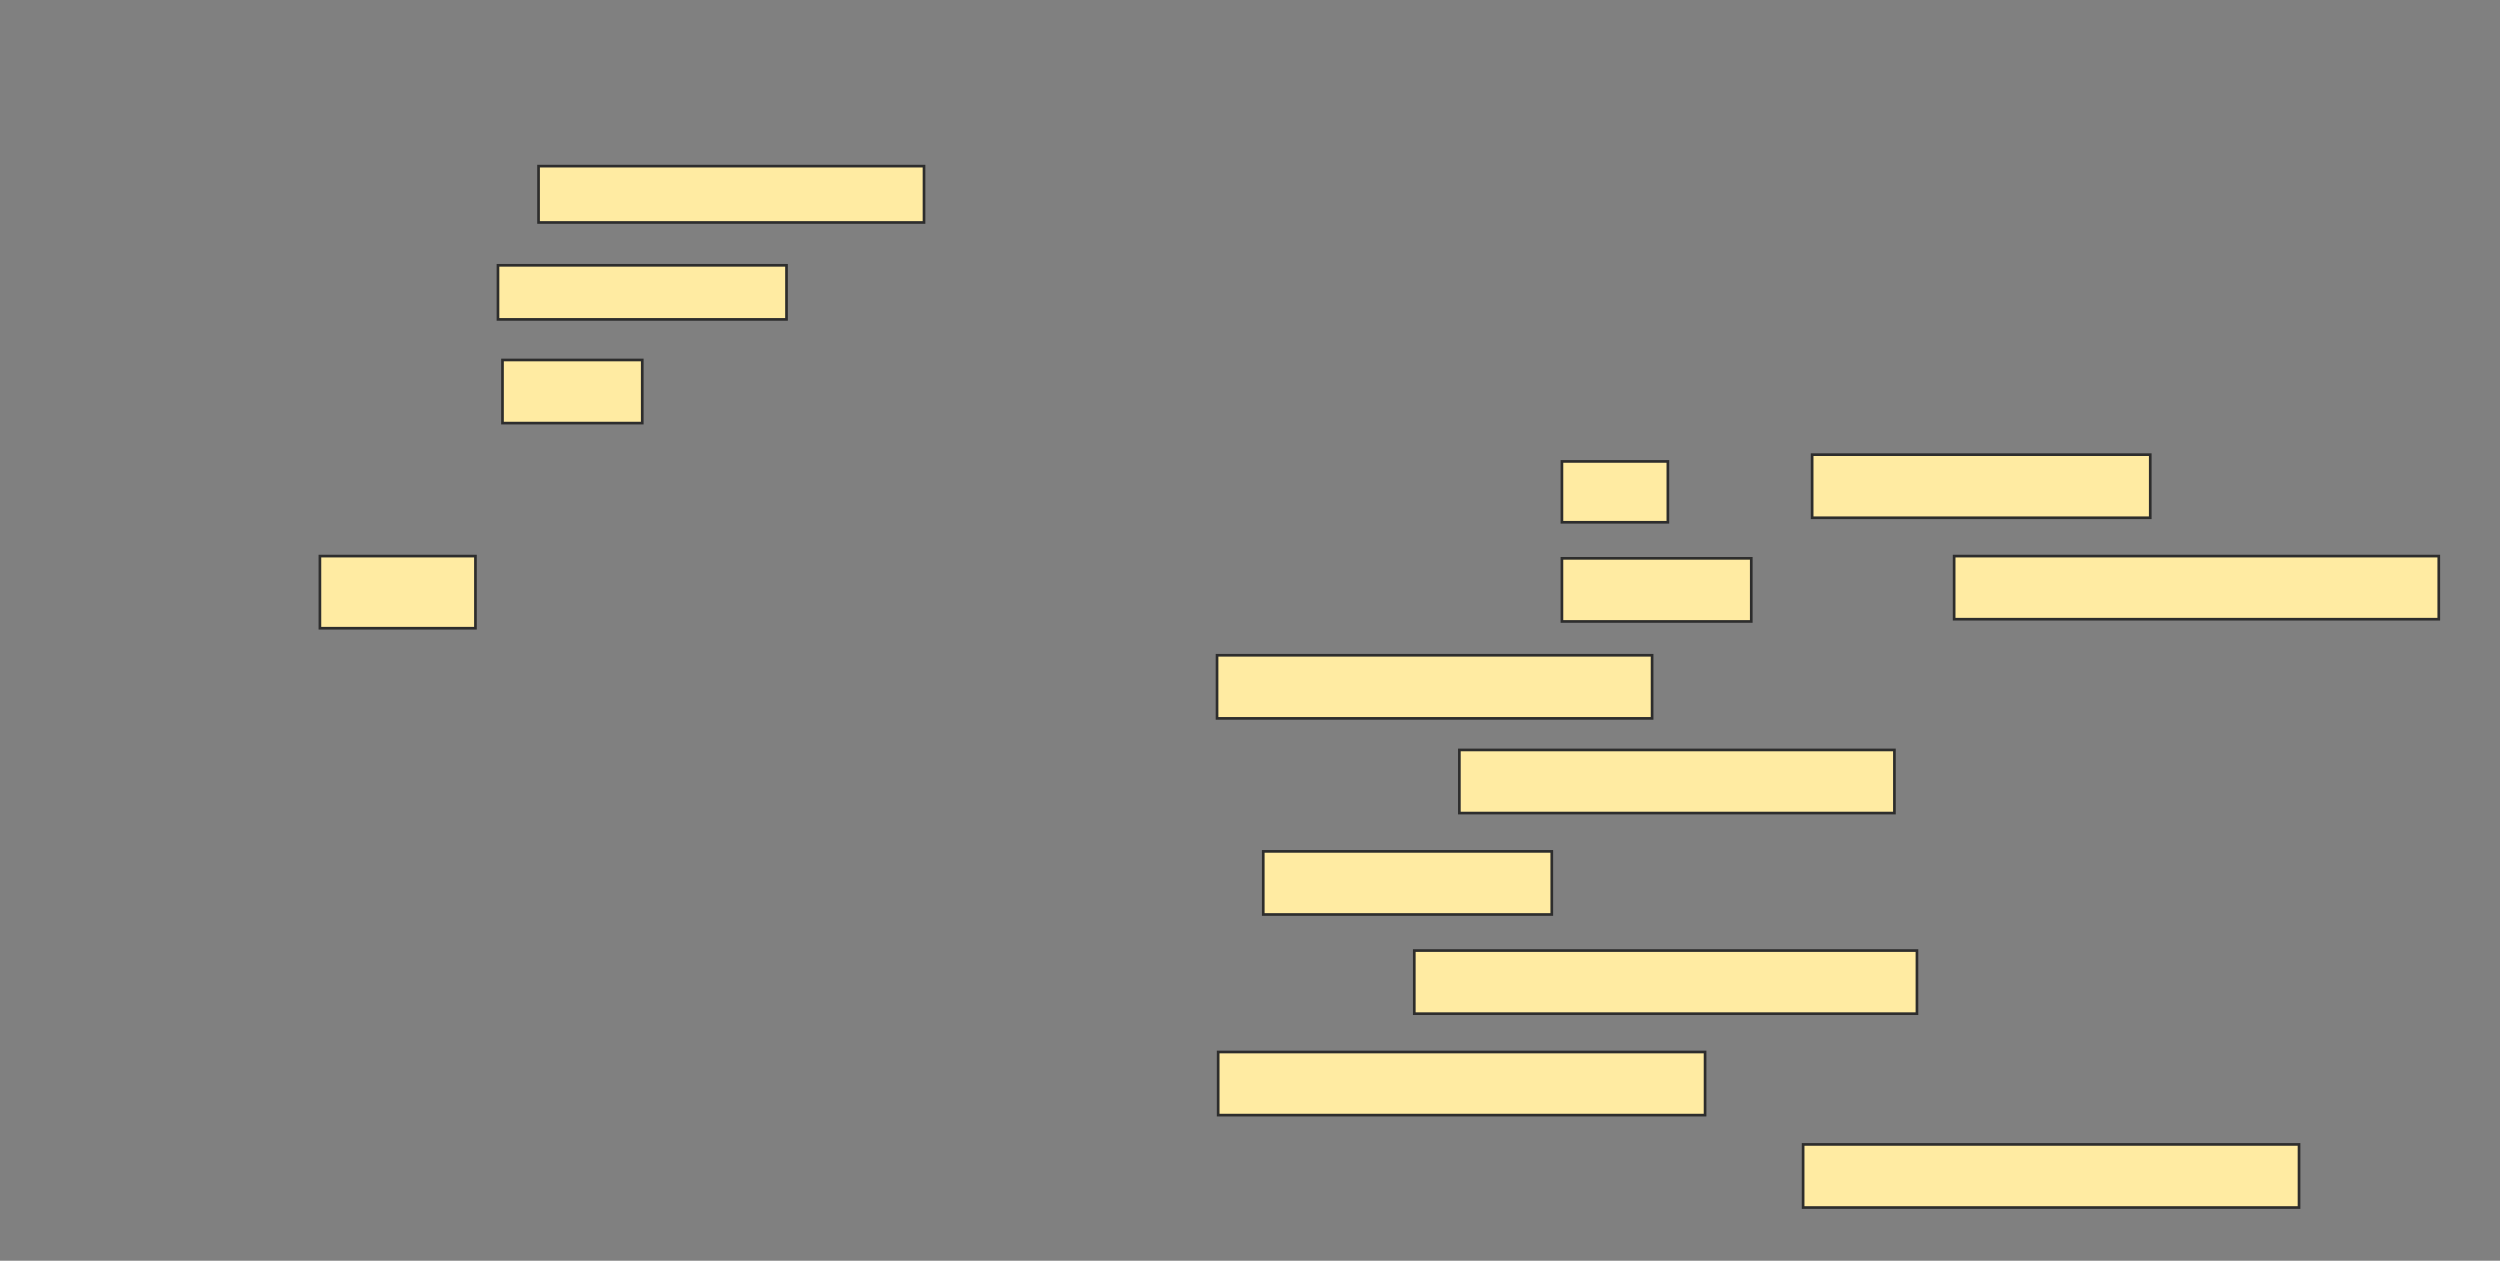 <svg height="470" width="932" xmlns="http://www.w3.org/2000/svg"><rect width="100%" height="100%" fill="#808080" stroke="none"/><g fill="#ffeba2" stroke="#2d2d2d"><path d="m200.773 61.933h143.697v21.008h-143.697z"/><path d="m185.647 98.908h107.563v20.168h-107.563z"/><path d="m187.328 134.202h52.101v23.529h-52.101z"/><path d="m119.261 207.311h57.983v26.891h-57.983z"/><path d="m582.286 172.017h39.496v22.689h-39.496z"/><path d="m675.563 169.496h126.05v23.529h-126.05z"/><path d="m582.286 208.151h70.588v23.529h-70.588z"/><path d="m728.504 207.311h180.672v23.529h-180.672z"/><path d="m453.714 244.286h162.185v23.529h-162.185z"/><path d="m544.05 279.58h162.185v23.529h-162.185z"/><path d="m470.941 317.395h107.563v23.529h-107.563z"/><path d="m527.244 354.37h187.395v23.529h-187.395z"/><path d="m454.134 392.185h181.513v23.529h-181.513z"/><path d="m672.202 426.639h184.874v23.529h-184.874z"/></g></svg>